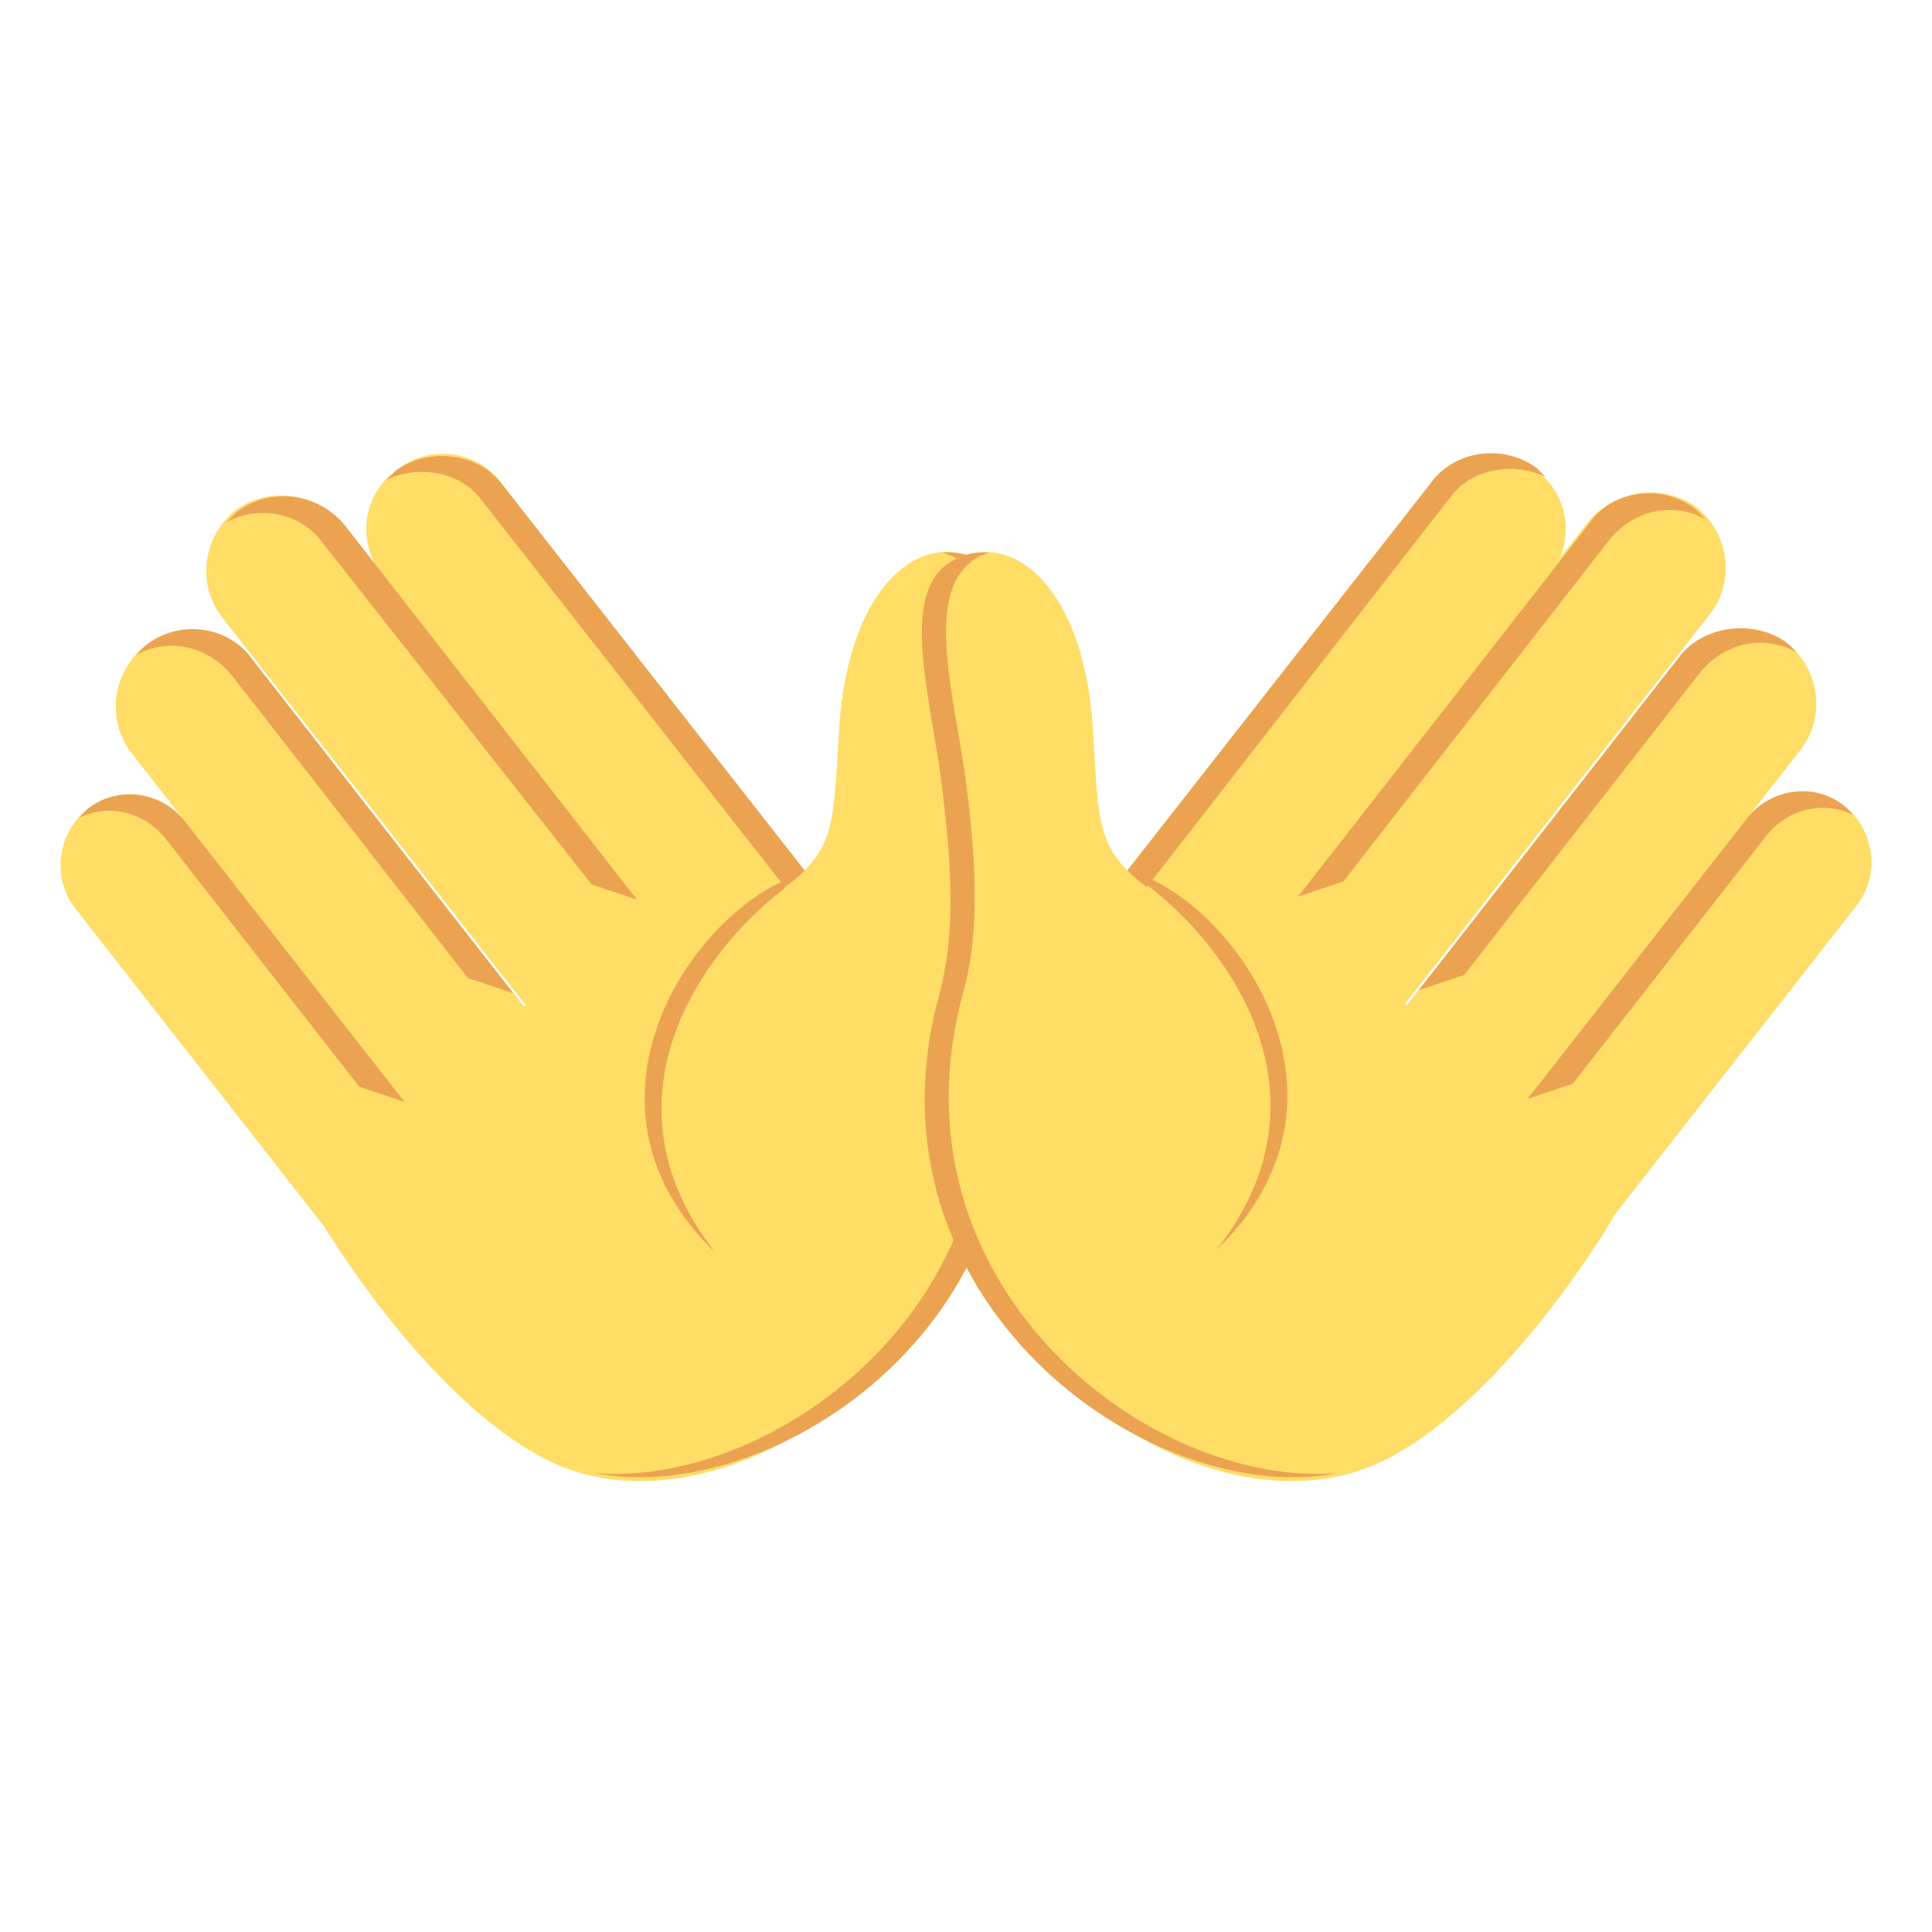 <svg xmlns="http://www.w3.org/2000/svg" viewBox="0 0 64 64"><g fill="#ffdd67"><path d="M2.9 26.8c-1 .8-1.2 2.3-.4 3.3l10.8 13.8L17 41 6.2 27.3c-.8-1.1-2.3-1.3-3.3-.5M25 34.8l3.9-3L16.6 16c-.8-1.1-2.4-1.3-3.5-.4-1.1.8-1.3 2.4-.4 3.5L25 34.8"/></g><path fill="#eba352" d="M13.1 15.6l-.3.3c1-.5 2.4-.3 3.1.6l12.3 15.7.7-.5L16.6 16c-.8-1-2.4-1.2-3.5-.4"/><path fill="#ffdd67" d="M17 41.1l4-3.1L8.4 21.9c-.9-1.1-2.5-1.3-3.6-.5-1.1.9-1.3 2.5-.4 3.6L17 41.1"/><path fill="#eba352" d="M4.8 21.4l-.3.3c1.1-.6 2.4-.3 3.2.7l7.8 10 1.5.5-8.6-11c-.8-1.2-2.5-1.4-3.6-.5"/><path fill="#ffdd67" d="M20 36.6l4-3.1-12.6-16.1c-.9-1.1-2.5-1.3-3.6-.5-1.1.9-1.3 2.5-.4 3.6L20 36.6"/><g fill="#eba352"><path d="M7.8 17l-.3.3c1.1-.6 2.5-.3 3.2.7l8.9 11.3 1.5.5-9.6-12.3c-.9-1.2-2.6-1.4-3.7-.5M2.9 26.8l-.3.3c1-.5 2.2-.2 2.9.7l6.4 8.2 1.5.5-7.2-9.2c-.8-1.1-2.3-1.3-3.3-.5"/></g><path fill="#ffdd67" d="M32.3 18.5c-1.9-.9-4.2 1-4.5 5.6-.2 3.2-.1 4-1.8 5.3l-1.5-1.9S9.6 39.2 10.6 40.4c0 0 3.4 5.8 7.4 7.9 6 3.2 16.7-4 14.8-15.3-1.3-6.7 1.5-13.5-.5-14.5"/><g fill="#eba352"><path d="M32.3 18.5c-.4-.2-.7-.2-1.1-.2.1 0 .2.1.3.1 2 1 .9 4.5.5 7.5-.3 2.4-.5 4.9.1 7 2.6 9.6-6.1 16.4-12.4 15.9C26 50 35.6 43.1 32.9 33.1c-.6-2.2-.4-4.5-.1-7 .4-3.1 1.5-6.6-.5-7.6"/><path d="M26.4 29c-3.5 1.2-7.8 7.6-2.7 12.5-4-5.1-.4-10 2.2-12l.5-.5"/></g><g fill="#ffdd67"><path d="M61.1 26.7c1 .8 1.2 2.3.4 3.3L50.7 43.8 47 41l10.8-13.8c.8-1.1 2.3-1.3 3.3-.5M39 34.7l-3.9-3L47.4 16c.8-1.1 2.4-1.3 3.5-.4 1.1.8 1.3 2.4.4 3.5L39 34.7"/></g><path fill="#eba352" d="M50.9 15.5l.3.3c-1-.5-2.4-.3-3.1.6L35.8 32.2l-.7-.5L47.4 16c.8-1.1 2.4-1.3 3.5-.5"/><path fill="#ffdd67" d="M47 41l-4-3.1 12.6-16.1c.9-1.1 2.5-1.3 3.6-.5 1.1.9 1.3 2.5.4 3.6L47 41"/><path fill="#eba352" d="M59.2 21.3l.3.3c-1.1-.6-2.4-.3-3.2.7l-7.8 10-1.5.5 8.6-11c.8-1.1 2.5-1.3 3.6-.5"/><path fill="#ffdd67" d="M44 36.5l-4-3.1 12.6-16.1c.9-1.1 2.5-1.3 3.6-.5 1.1.9 1.3 2.5.4 3.6L44 36.5"/><g fill="#eba352"><path d="M56.2 16.9l.3.3c-1.1-.6-2.4-.3-3.2.7l-8.8 11.3-1.5.5 9.6-12.3c.8-1.2 2.5-1.4 3.6-.5M61.1 26.7l.3.3c-1-.5-2.2-.2-2.9.7l-6.4 8.2-1.5.5 7.2-9.2c.8-1.1 2.3-1.3 3.3-.5"/></g><path fill="#ffdd67" d="M31.7 18.5c1.9-.9 4.2 1 4.5 5.6.2 3.2.1 4 1.8 5.3l1.5-1.9s14.9 11.7 13.9 12.9c0 0-3.4 5.8-7.4 7.9-6 3.2-16.7-4-14.8-15.3 1.3-6.8-1.5-13.6.5-14.5"/><g fill="#eba352"><path d="M31.7 18.5c.4-.2.7-.2 1.1-.2-.1 0-.2.1-.3.1-2 1-.9 4.5-.5 7.5.3 2.4.5 4.9-.1 7-2.6 9.6 6.1 16.4 12.4 15.9C38 50 28.4 43 31.1 33c.6-2.2.4-4.5.1-7-.4-3.1-1.5-6.6.5-7.5"/><path d="M37.6 28.9c3.5 1.2 7.8 7.6 2.7 12.5 4-5.1.4-10-2.2-12l-.5-.5"/></g></svg>